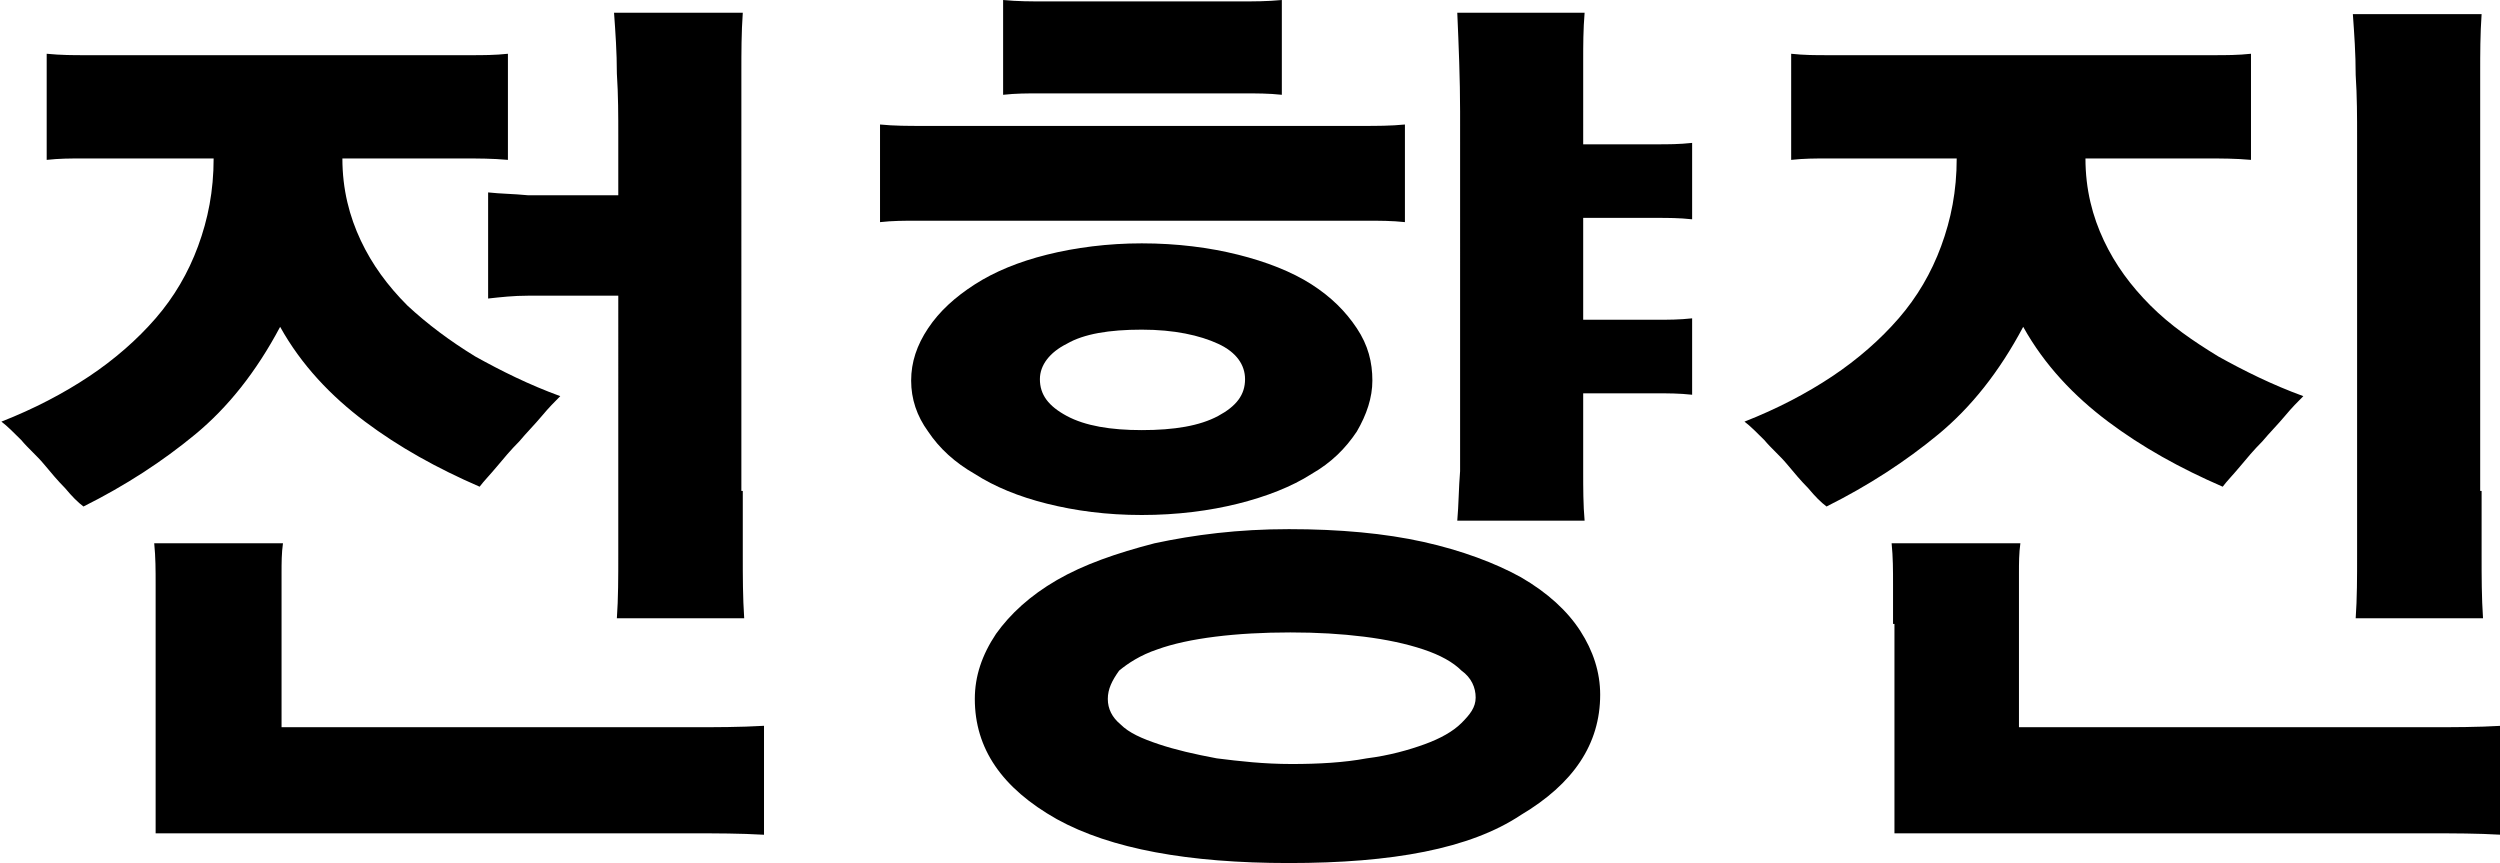 <?xml version="1.0" encoding="utf-8"?>
<!-- Generator: Adobe Illustrator 25.0.1, SVG Export Plug-In . SVG Version: 6.00 Build 0)  -->
<svg version="1.1" id="Layer_1" xmlns="http://www.w3.org/2000/svg" xmlns:xlink="http://www.w3.org/1999/xlink" x="0px" y="0px"
	 viewBox="0 0 176.7 61" style="enable-background:new 0 0 176.7 61;" xml:space="preserve">
<g>
	<path d="M24.2,11.2c0,2.2,0.5,4.1,1.3,5.8c0.8,1.7,1.9,3.2,3.3,4.6c1.4,1.3,3,2.5,4.8,3.6c1.8,1,3.8,2,6,2.8
		c-0.4,0.4-0.8,0.8-1.3,1.4c-0.5,0.6-1.1,1.2-1.6,1.8c-0.6,0.6-1.1,1.2-1.6,1.8c-0.5,0.6-0.9,1-1.2,1.4c-3-1.3-5.7-2.8-8.1-4.6
		c-2.4-1.8-4.5-4-6-6.7c-1.7,3.2-3.7,5.7-6,7.6c-2.3,1.9-4.9,3.6-7.9,5.1c-0.4-0.3-0.8-0.7-1.3-1.3c-0.5-0.5-1-1.1-1.5-1.7
		c-0.5-0.6-1.1-1.1-1.6-1.7c-0.5-0.5-1-1-1.4-1.3c2.3-0.9,4.4-2,6.2-3.2c1.8-1.2,3.4-2.6,4.7-4.1c1.3-1.5,2.3-3.2,3-5.1
		c0.7-1.9,1.1-3.9,1.1-6.2H8.3c-0.9,0-1.7,0-2.5,0c-0.8,0-1.6,0-2.5,0.1V3.8C4.3,3.9,5.2,3.9,6,3.9c0.8,0,1.7,0,2.6,0h22.1
		c0.9,0,1.7,0,2.6,0c0.8,0,1.7,0,2.6-0.1v7.5c-1.1-0.1-2.1-0.1-3.1-0.1c-1,0-2,0-3.1,0H24.2z M11,44.1c0-0.9,0-1.8,0-2.8
		c0-1,0-1.9-0.1-2.9h9.1c-0.1,0.7-0.1,1.4-0.1,2.1c0,0.7,0,1.4,0,2v8.9h24.1c1.7,0,3.3,0,5,0c1.6,0,3.3,0,5-0.1V59
		c-1.7-0.1-3.4-0.1-5-0.1c-1.6,0-3.3,0-5,0H11V44.1z M52.5,34.7c0,1.5,0,3,0,4.5c0,1.6,0,3,0.1,4.5h-9c0.1-1.4,0.1-2.9,0.1-4.5
		c0-1.6,0-3.1,0-4.5V20.9h-3.6c-0.9,0-1.8,0-2.8,0c-1,0-1.9,0.1-2.8,0.2v-7.5c0.9,0.1,1.8,0.1,2.8,0.2c1,0,1.9,0,2.8,0h3.6V9.6
		c0-1.4,0-2.9-0.1-4.4c0-1.5-0.1-2.9-0.2-4.3h9.1c-0.1,1.4-0.1,2.8-0.1,4.2c0,1.4,0,2.7,0,4.1V34.7z"/>
	<path d="M67.5,15.6c-0.9,0-1.8,0-2.7,0s-1.7,0-2.6,0.1V8.8c1,0.1,2,0.1,3,0.1c1,0,2,0,3,0h25.1c1,0,2,0,3,0s2,0,3-0.1v6.9
		c-0.9-0.1-1.8-0.1-2.7-0.1s-1.7,0-2.7,0H67.5z M64.4,26.9c0-1.3,0.4-2.5,1.2-3.7c0.8-1.2,1.9-2.2,3.3-3.1c1.4-0.9,3.1-1.6,5.1-2.1
		c2-0.5,4.3-0.8,6.7-0.8c2.5,0,4.8,0.3,6.8,0.8c2,0.5,3.8,1.2,5.2,2.1c1.4,0.9,2.4,1.9,3.2,3.1c0.8,1.2,1.1,2.4,1.1,3.7
		c0,1.2-0.4,2.4-1.1,3.6c-0.8,1.2-1.8,2.2-3.2,3c-1.4,0.9-3.2,1.6-5.2,2.1c-2,0.5-4.3,0.8-6.8,0.8c-2.5,0-4.7-0.3-6.7-0.8
		c-2-0.5-3.7-1.2-5.1-2.1c-1.4-0.8-2.5-1.8-3.3-3C64.8,29.4,64.4,28.2,64.4,26.9z M68.9,49.4c0-1.6,0.5-3.1,1.5-4.6
		c1-1.4,2.4-2.7,4.3-3.8c1.9-1.1,4.2-1.9,6.9-2.6c2.8-0.6,5.9-1,9.5-1c3.6,0,6.8,0.3,9.5,0.9s5.1,1.5,6.9,2.5
		c1.9,1.1,3.3,2.4,4.2,3.8s1.4,2.9,1.4,4.5c0,3.5-1.9,6.3-5.6,8.5C103.9,60,98.4,61,91.1,61C84,61,78.5,60,74.7,57.9
		C70.8,55.7,68.9,52.9,68.9,49.4z M76.2,6.6c-0.9,0-1.8,0-2.7,0s-1.7,0-2.6,0.1V0c1,0.1,2,0.1,3,0.1c1,0,2,0,3,0h7.7c1,0,2,0,3,0
		c1,0,2,0,3-0.1v6.7c-0.9-0.1-1.8-0.1-2.7-0.1s-1.7,0-2.7,0H76.2z M73.5,26.8c0,1.1,0.6,1.9,1.9,2.6c1.3,0.7,3.1,1,5.3,1
		c2.3,0,4.1-0.3,5.4-1c1.3-0.7,1.9-1.5,1.9-2.6c0-1-0.6-1.9-1.9-2.5c-1.3-0.6-3.1-1-5.4-1c-2.3,0-4.1,0.3-5.3,1
		C74.2,24.9,73.5,25.8,73.5,26.8z M78.3,49.4c0,0.7,0.3,1.3,0.9,1.8c0.6,0.6,1.5,1,2.7,1.4c1.2,0.4,2.5,0.7,4.1,1
		c1.6,0.2,3.3,0.4,5.3,0.4c1.9,0,3.7-0.1,5.3-0.4c1.6-0.2,3-0.6,4.1-1c1.1-0.4,2-0.9,2.6-1.5c0.6-0.6,1-1.1,1-1.8
		c0-0.7-0.3-1.4-1-1.9c-0.6-0.6-1.5-1.1-2.7-1.5c-1.2-0.4-2.6-0.7-4.2-0.9c-1.6-0.2-3.3-0.3-5.2-0.3c-1.9,0-3.7,0.1-5.3,0.3
		c-1.6,0.2-3,0.5-4.1,0.9c-1.2,0.4-2.1,1-2.7,1.5C78.6,48.1,78.3,48.7,78.3,49.4z M111.9,10.2h2.7c0.9,0,1.7,0,2.5,0s1.6,0,2.5-0.1
		v5.4c-0.9-0.1-1.7-0.1-2.5-0.1s-1.6,0-2.5,0h-2.7v7.2h2.7c0.9,0,1.7,0,2.5,0s1.6,0,2.5-0.1v5.4c-0.9-0.1-1.7-0.1-2.5-0.1
		s-1.6,0-2.5,0h-2.7v2c0,1.2,0,2.3,0,3.5c0,1.2,0,2.4,0.1,3.5h-9c0.1-1.1,0.1-2.3,0.2-3.5c0-1.2,0-2.4,0-3.5V7.9
		c0-2.3-0.1-4.7-0.2-7h9c-0.1,1.2-0.1,2.3-0.1,3.4c0,1.1,0,2.2,0,3.3V10.2z"/>
	<path d="M147.4,11.2c0,2.2,0.5,4.1,1.3,5.8c0.8,1.7,1.9,3.2,3.3,4.6s3,2.5,4.8,3.6c1.8,1,3.8,2,6,2.8c-0.4,0.4-0.8,0.8-1.3,1.4
		c-0.5,0.6-1.1,1.2-1.6,1.8c-0.6,0.6-1.1,1.2-1.6,1.8c-0.5,0.6-0.9,1-1.2,1.4c-3-1.3-5.7-2.8-8.1-4.6c-2.4-1.8-4.5-4-6-6.7
		c-1.7,3.2-3.7,5.7-6,7.6c-2.3,1.9-4.9,3.6-7.9,5.1c-0.4-0.3-0.8-0.7-1.3-1.3c-0.5-0.5-1-1.1-1.5-1.7c-0.5-0.6-1.1-1.1-1.6-1.7
		c-0.5-0.5-1-1-1.4-1.3c2.3-0.9,4.4-2,6.2-3.2c1.8-1.2,3.4-2.6,4.7-4.1c1.3-1.5,2.3-3.2,3-5.1c0.7-1.9,1.1-3.9,1.1-6.2h-6.7
		c-0.9,0-1.7,0-2.5,0s-1.6,0-2.5,0.1V3.8c0.9,0.1,1.7,0.1,2.6,0.1c0.8,0,1.7,0,2.6,0h22.1c0.9,0,1.7,0,2.6,0c0.8,0,1.7,0,2.6-0.1
		v7.5c-1.1-0.1-2.1-0.1-3.1-0.1s-2,0-3.1,0H147.4z M133.8,44.1c0-0.9,0-1.8,0-2.8c0-1,0-1.9-0.1-2.9h9.1c-0.1,0.7-0.1,1.4-0.1,2.1
		c0,0.7,0,1.4,0,2v8.9h24.1c1.7,0,3.3,0,5,0c1.6,0,3.3,0,5-0.1V59c-1.7-0.1-3.4-0.1-5-0.1c-1.6,0-3.3,0-5,0h-32.9V44.1z M175.4,34.7
		c0,1.5,0,3,0,4.5c0,1.6,0,3,0.1,4.5h-9c0.1-1.4,0.1-2.9,0.1-4.5c0-1.6,0-3.1,0-4.5v-25c0-1.4,0-2.9-0.1-4.4c0-1.5-0.1-2.9-0.2-4.3
		h9.1c-0.1,1.4-0.1,2.8-0.1,4.2c0,1.4,0,2.7,0,4.1V34.7z"/>
</g>
</svg>
